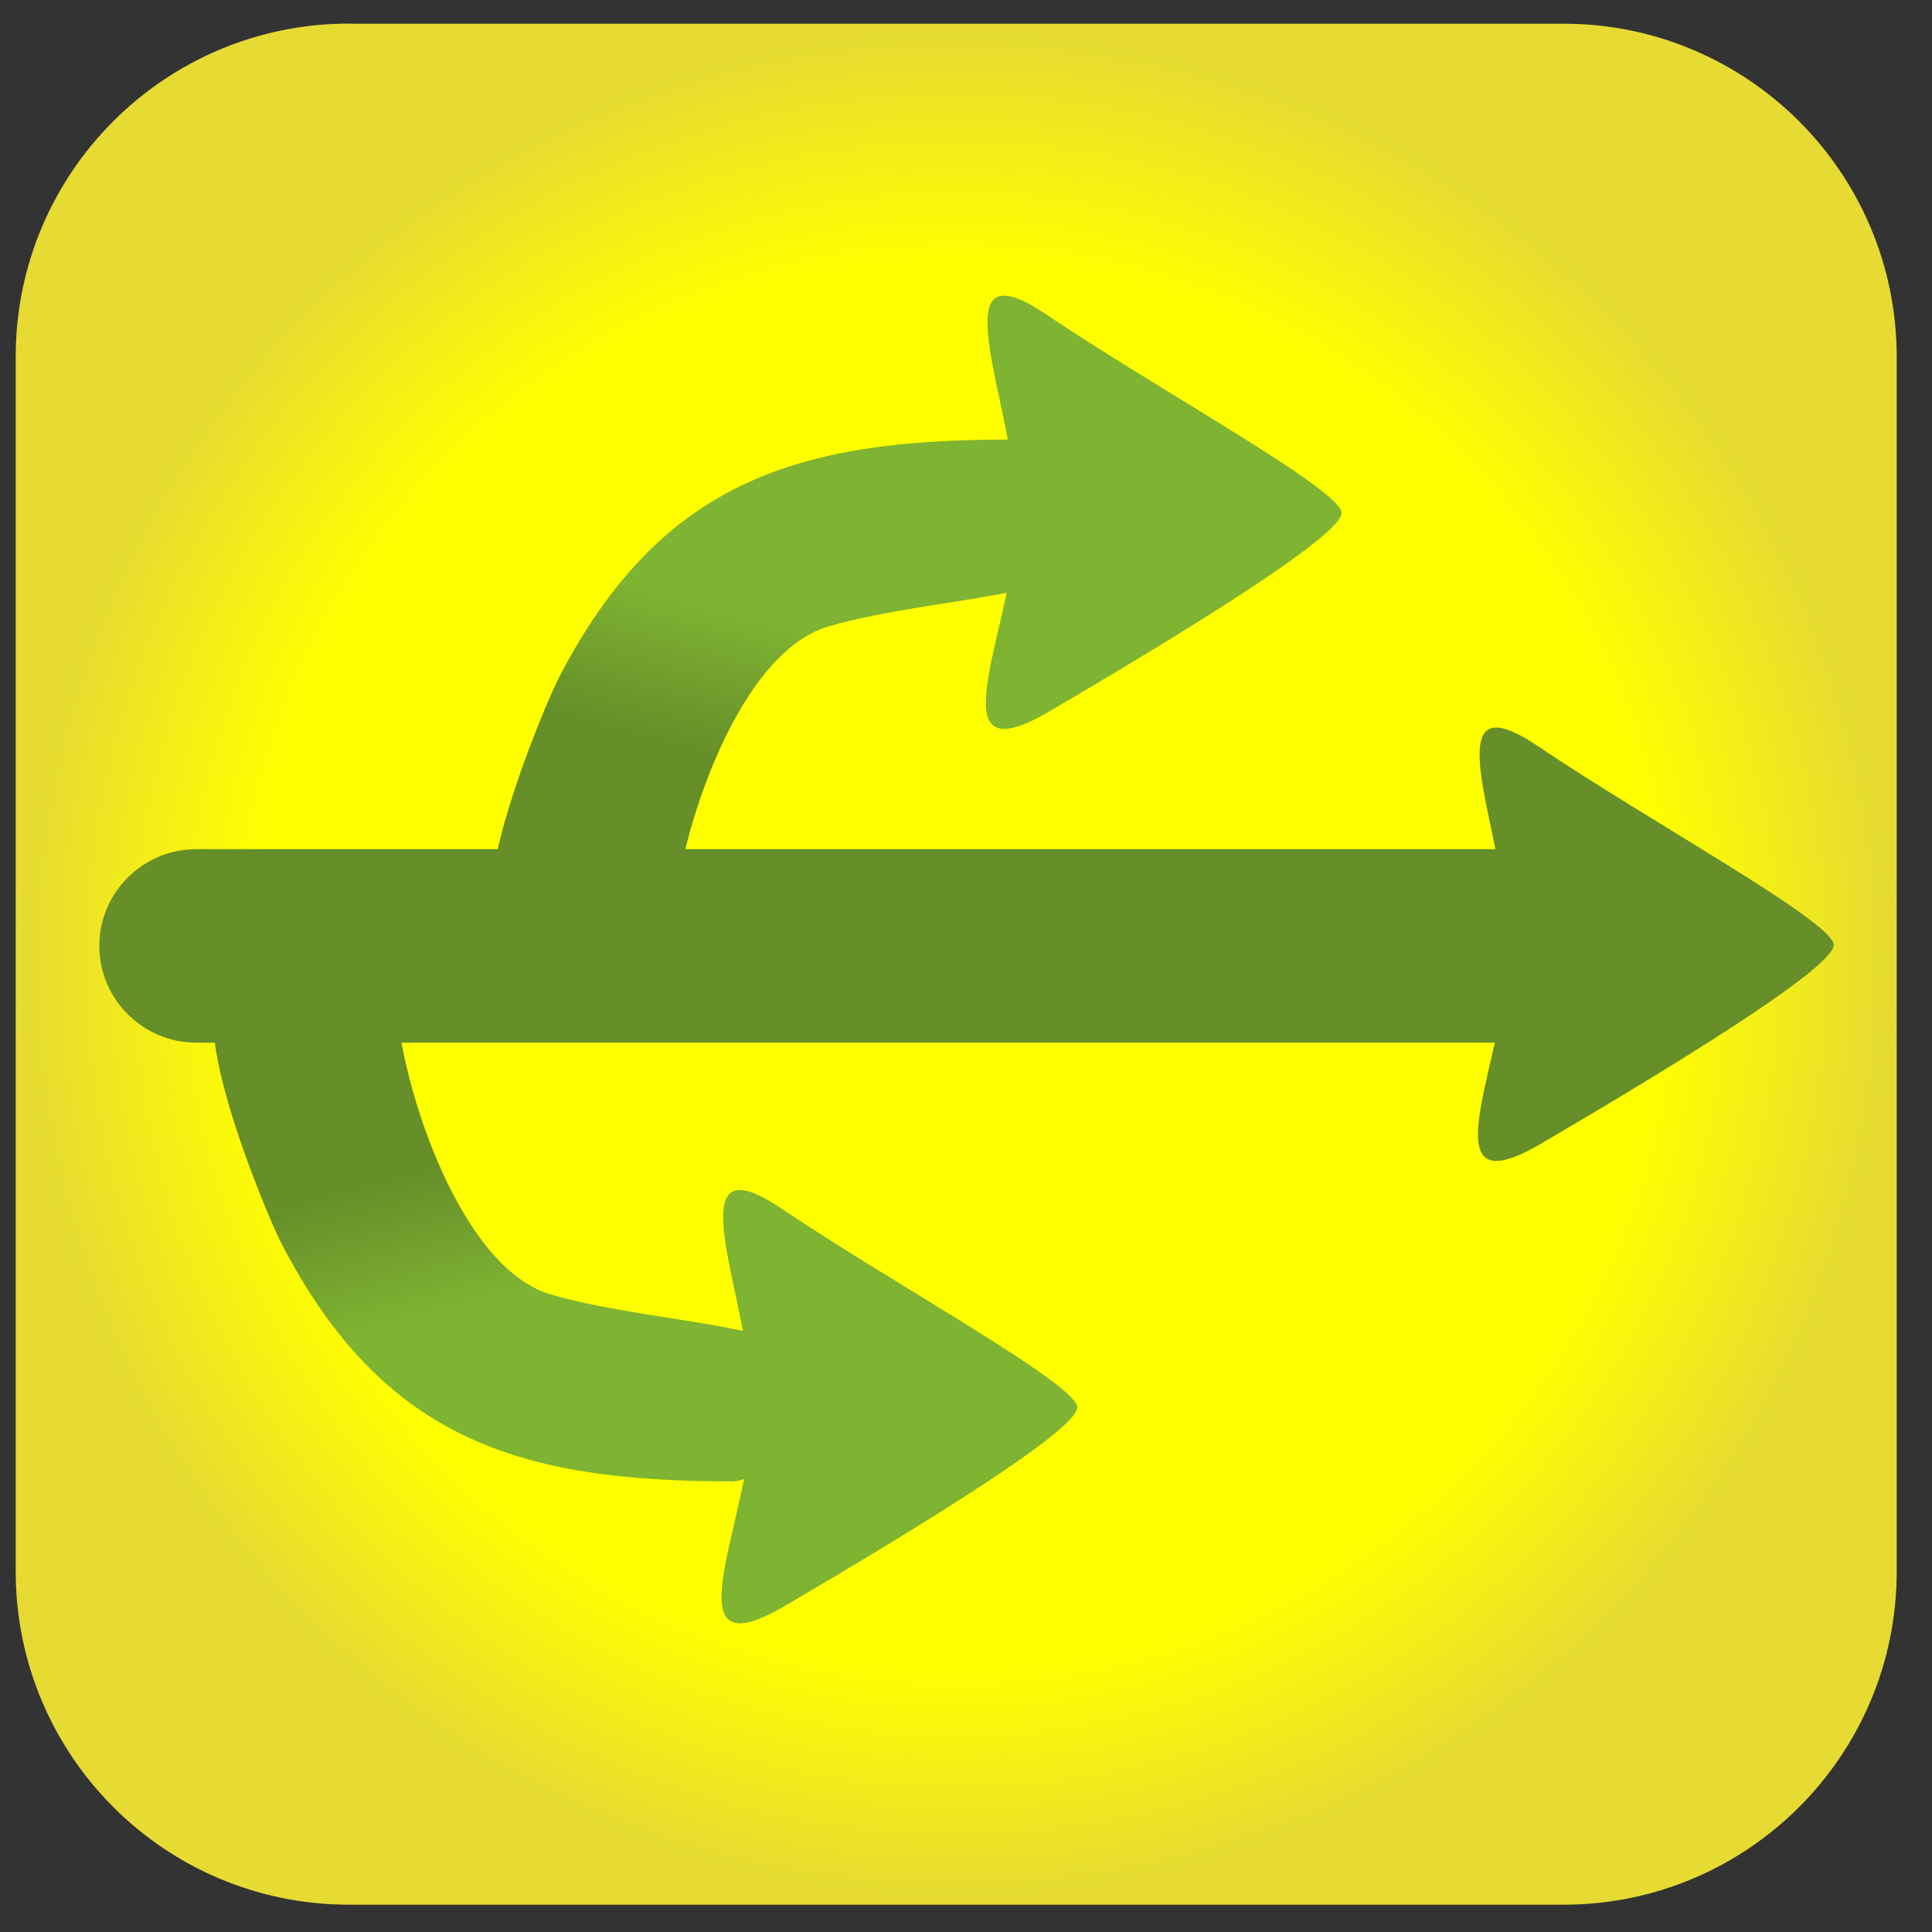 <?xml version="1.0" encoding="UTF-8"?>
<!DOCTYPE svg PUBLIC "-//W3C//DTD SVG 1.1//EN" "http://www.w3.org/Graphics/SVG/1.1/DTD/svg11.dtd">
<!-- Creator: CorelDRAW X6 -->
<svg xmlns="http://www.w3.org/2000/svg" xml:space="preserve" width="150px" height="150px" version="1.1" style="shape-rendering:geometricPrecision; text-rendering:geometricPrecision; image-rendering:optimizeQuality; fill-rule:evenodd; clip-rule:evenodd"
viewBox="0 0 15000 15000"
 xmlns:xlink="http://www.w3.org/1999/xlink">
 <rect x="0" y="0" width="15000" height="15000" fill="#333333" stroke="none"/>
 <defs>
  <style type="text/css">
   <![CDATA[
    .fil4 {fill:#668F29}
    .fil2 {fill:#7FB332}
    .fil1 {fill:url(#id0)}
    .fil3 {fill:url(#id1)}
    .fil0 {fill:url(#id2)}
   ]]>
  </style>
  <linearGradient id="id0" gradientUnits="userSpaceOnUse" x1="3919.18" y1="10075.1" x2="3630.95" y2="8999.4">
   <stop offset="0" style="stop-color:#7FB332"/>
   <stop offset="1" style="stop-color:#668F29"/>
  </linearGradient>
  <linearGradient id="id1" gradientUnits="userSpaceOnUse" xlink:href="#id0" x1="6073.95" y1="4838.88" x2="5785.72" y2="5914.6">
  </linearGradient>
  <radialGradient id="id2" gradientUnits="objectBoundingBox" cx="50%" cy="50%" r="50%" fx="50%" fy="50%">
   <stop offset="0" style="stop-color:yellow"/>
   <stop offset="0.749" style="stop-color:yellow"/>
   <stop offset="1" style="stop-color:#E6DA33"/>
  </radialGradient>
 </defs>
 <g id="Layer_x0020_1">
  <path class="fil0" d="M2709 184l9430 0c1429,0 2587,1159 2587,2587l0 9430c0,1429 -1159,2587 -2587,2587l-9430 0c-1429,0 -2587,-1159 -2587,-2588l0 -9430c0,-1429 1159,-2587 2588,-2587z"/>
  <path class="fil1" d="M5673 11501c-1620,0 -2694,-313 -3488,-1847 -126,-244 -842,-1969 -365,-1969 202,0 1260,-116 1260,73 0,513 443,2069 1196,2292 446,132 1099,195 1488,283 443,100 369,1173 -91,1169z"/>
  <path class="fil2" d="M5842 10888c-30,-835 -621,-2076 230,-1502 851,575 2285,1358 2292,1539 7,181 -1315,983 -2270,1543 -954,560 -222,-746 -252,-1581z"/>
  <path class="fil2" d="M7894 3944c-30,-835 -621,-2076 230,-1502 851,575 2285,1358 2292,1539 7,181 -1315,983 -2270,1543 -954,560 -222,-746 -252,-1581z"/>
  <path class="fil3" d="M7828 3413c-1620,0 -2694,313 -3488,1847 -126,244 -842,1969 -365,1969 202,0 1260,116 1260,-73 0,-513 443,-2069 1196,-2292 446,-132 1099,-195 1488,-283 443,-100 369,-1173 -91,-1169z"/>
  <path class="fil4" d="M1523 6593l10088 0c-137,-659 -293,-1221 334,-797 851,575 2285,1358 2292,1539 7,181 -1315,983 -2270,1543 -674,396 -506,-140 -361,-783l-10084 0c-413,0 -751,-338 -751,-751l0 0c0,-413 338,-751 751,-751z"/>
 </g>
</svg>
